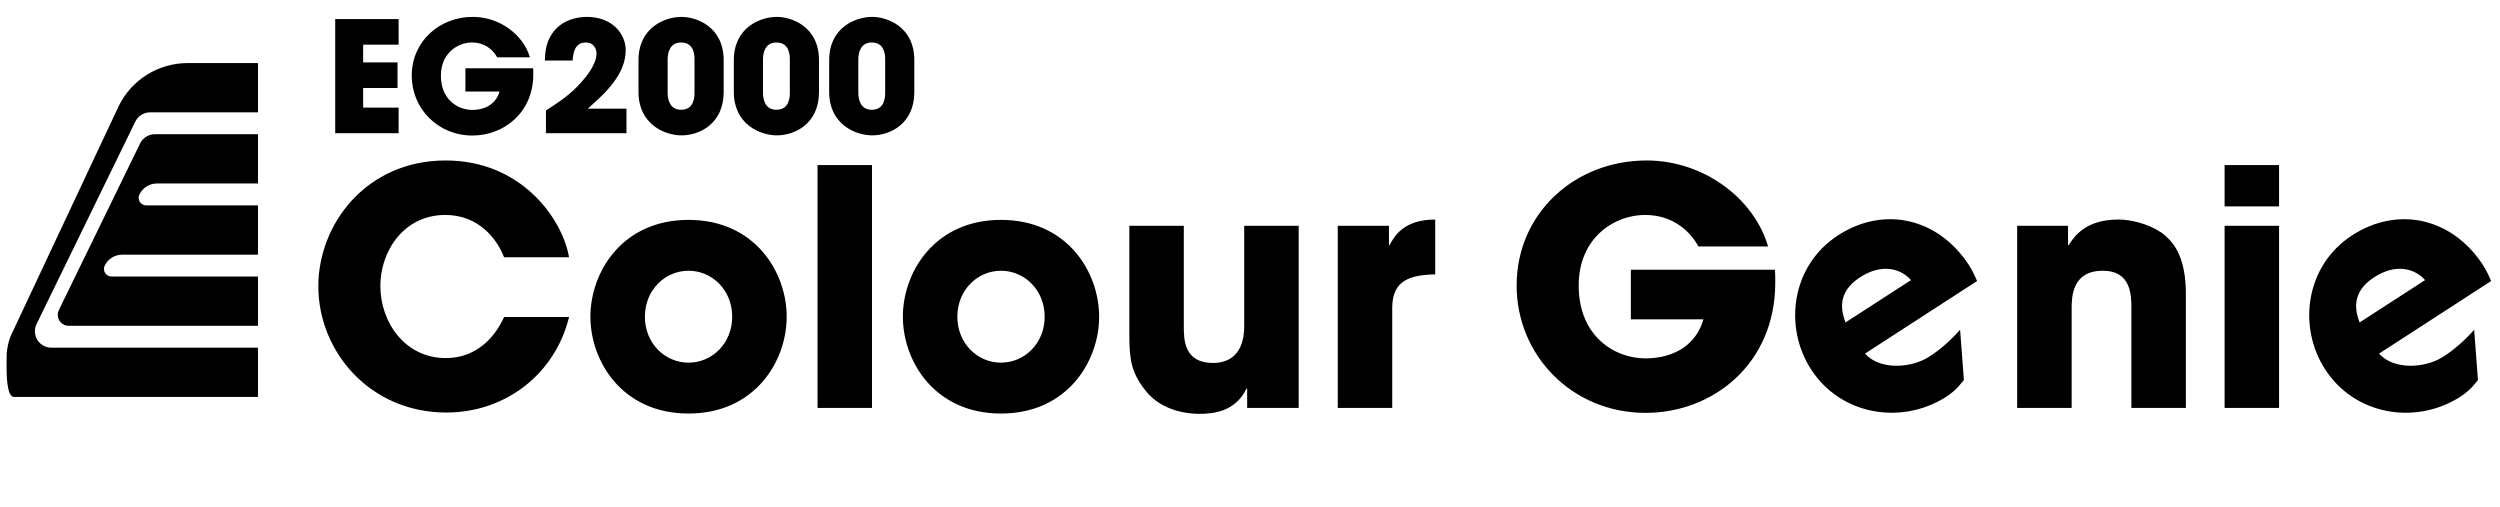 <?xml version="1.0" encoding="UTF-8"?>
<svg width="148px" height="30px" viewBox="0 0 148 30" version="1.1" xmlns="http://www.w3.org/2000/svg" xmlns:xlink="http://www.w3.org/1999/xlink">
    <title>colour genie</title>
    <g id="Page-1" stroke="none" stroke-width="1" fill="none" fill-rule="evenodd">
        <g id="System" transform="translate(-28, 0)" fill="#000000" fill-rule="nonzero">
            <g id="colour-genie" transform="translate(28.389, 0)">
                <line x1="71.611" y1="30" x2="71.611" y2="0" id="Path"></line>
                <path d="M29.453,18.768 C29.22,19.273 28.288,21.197 25.995,21.197 C23.605,21.197 22.128,19.098 22.128,16.922 C22.128,14.882 23.508,12.725 25.975,12.725 C27.957,12.725 29.045,14.163 29.453,15.232 L33.3,15.232 C32.912,12.978 30.503,9.5 25.995,9.5 C21.293,9.5 18.456,13.269 18.456,16.942 C18.456,20.828 21.526,24.422 26.034,24.422 C29.512,24.422 32.465,22.168 33.3,18.768 L29.453,18.768 Z M34.563,18.749 C34.563,21.391 36.448,24.481 40.373,24.481 C44.298,24.481 46.183,21.391 46.183,18.749 C46.183,16.106 44.298,13.017 40.373,13.017 C36.448,13.017 34.563,16.106 34.563,18.749 Z M37.789,18.749 C37.789,17.175 38.974,16.028 40.373,16.028 C41.772,16.028 42.957,17.175 42.957,18.749 C42.957,20.323 41.772,21.469 40.373,21.469 C38.974,21.469 37.789,20.323 37.789,18.749 Z M48.009,24.15 L51.234,24.15 L51.234,9.772 L48.009,9.772 L48.009,24.15 Z M53.061,18.749 C53.061,21.391 54.946,24.481 58.87,24.481 C62.795,24.481 64.68,21.391 64.68,18.749 C64.68,16.106 62.795,13.017 58.87,13.017 C54.946,13.017 53.061,16.106 53.061,18.749 Z M56.286,18.749 C56.286,17.175 57.471,16.028 58.87,16.028 C60.269,16.028 61.455,17.175 61.455,18.749 C61.455,20.323 60.269,21.469 58.87,21.469 C57.471,21.469 56.286,20.323 56.286,18.749 Z M76.493,13.367 L73.268,13.367 L73.268,19.293 C73.268,21.003 72.355,21.488 71.422,21.488 C69.693,21.488 69.693,20.07 69.693,19.332 L69.693,13.367 L66.468,13.367 L66.468,19.817 C66.468,21.294 66.584,22.071 67.439,23.14 C68.391,24.345 69.946,24.5 70.606,24.5 C71.422,24.5 72.743,24.383 73.404,23.004 L73.443,23.004 L73.443,24.15 L76.493,24.15 L76.493,13.367 Z M78.806,24.15 L82.031,24.15 L82.031,18.224 C82.031,16.592 83.08,16.281 84.576,16.242 L84.576,12.997 C82.711,12.997 82.148,13.988 81.876,14.513 L81.837,14.513 L81.837,13.367 L78.806,13.367 L78.806,24.15 Z M96.158,15.97 L96.158,18.904 L100.452,18.904 C100.063,20.303 98.839,21.216 97.013,21.216 C95.206,21.216 93.069,19.915 93.069,16.903 C93.069,14.066 95.186,12.725 96.993,12.725 C98.548,12.725 99.597,13.58 100.161,14.591 L104.28,14.591 C103.483,11.812 100.53,9.5 97.091,9.5 C92.855,9.5 89.396,12.609 89.396,16.903 C89.396,21.041 92.68,24.442 97.032,24.442 C101.015,24.442 104.707,21.547 104.707,16.728 C104.707,16.437 104.707,16.223 104.688,15.97 L96.158,15.97 Z M108.417,13.936 C111.171,12.147 114.38,12.935 116.168,15.689 C116.401,16.048 116.551,16.402 116.656,16.635 L110.02,20.934 C110.881,21.904 112.7,21.81 113.772,21.144 C114.411,20.748 115.037,20.207 115.65,19.523 L115.874,22.505 C115.772,22.581 115.505,23.078 114.731,23.551 C112.101,25.158 108.575,24.56 106.829,21.871 C105.189,19.346 105.663,15.724 108.417,13.936 Z M108.867,19.088 L112.743,16.581 L112.598,16.433 C112.104,15.974 111.071,15.542 109.717,16.421 C108.315,17.331 108.632,18.476 108.867,19.088 Z M119.027,24.15 L122.253,24.15 L122.253,18.282 C122.253,17.622 122.253,16.028 124.098,16.028 C125.789,16.028 125.789,17.505 125.789,18.263 L125.789,24.15 L129.014,24.15 L129.014,17.408 C129.014,15.29 128.354,14.435 127.771,13.93 C127.188,13.425 126.041,12.997 125.012,12.997 C123.088,12.997 122.408,13.988 122.078,14.513 L122.039,14.513 L122.039,13.367 L119.027,13.367 L119.027,24.15 Z M134.532,13.367 L131.307,13.367 L131.307,24.15 L134.532,24.15 L134.532,13.367 Z M134.532,9.772 L131.307,9.772 L131.307,12.22 L134.532,12.22 L134.532,9.772 Z M138.85,13.936 C141.604,12.147 144.812,12.935 146.601,15.689 C146.833,16.048 146.984,16.402 147.089,16.635 L140.452,20.934 C141.314,21.904 143.133,21.81 144.205,21.144 C144.844,20.748 145.47,20.207 146.082,19.523 L146.306,22.505 C146.205,22.581 145.938,23.078 145.164,23.551 C142.534,25.158 139.008,24.56 137.262,21.871 C135.621,19.346 136.096,15.724 138.85,13.936 Z M139.3,19.088 L143.176,16.581 L143.031,16.433 C142.536,15.974 141.504,15.542 140.149,16.421 C138.748,17.331 139.065,18.476 139.3,19.088 Z M19.456,7.886 L23.209,7.886 L23.209,6.37 L21.109,6.37 L21.109,5.21 L23.145,5.21 L23.145,3.694 L21.109,3.694 L21.109,2.644 L23.209,2.644 L23.209,1.128 L19.456,1.128 L19.456,7.886 Z M27.164,4.041 L27.164,5.42 L29.182,5.42 C28.999,6.078 28.424,6.507 27.566,6.507 C26.716,6.507 25.712,5.895 25.712,4.479 C25.712,3.146 26.707,2.516 27.556,2.516 C28.287,2.516 28.78,2.918 29.045,3.393 L30.981,3.393 C30.607,2.087 29.219,1 27.602,1 C25.611,1 23.986,2.461 23.986,4.479 C23.986,6.425 25.529,8.023 27.575,8.023 C29.447,8.023 31.182,6.662 31.182,4.397 C31.182,4.26 31.182,4.16 31.173,4.041 L27.164,4.041 Z M34.406,6.434 C35.474,5.493 36.652,4.397 36.652,2.963 C36.652,2.005 35.858,1 34.351,1 C33.858,1 32.844,1.137 32.269,2.032 C31.904,2.589 31.885,3.146 31.867,3.585 L33.511,3.585 C33.538,3.192 33.611,2.516 34.287,2.516 C34.771,2.516 34.926,2.9 34.926,3.174 C34.926,3.858 34.205,4.662 33.995,4.9 C33.356,5.612 32.78,5.986 31.931,6.543 L31.931,7.886 L36.698,7.886 L36.698,6.434 L34.406,6.434 Z M37.41,5.448 C37.41,7.356 38.963,8.014 39.958,8.014 C41.018,8.014 42.452,7.329 42.452,5.448 L42.452,3.566 C42.452,1.566 40.826,1 39.958,1 C38.99,1 37.41,1.612 37.41,3.566 L37.41,5.448 Z M39.136,3.521 C39.136,3.155 39.246,2.516 39.931,2.516 C40.726,2.516 40.726,3.311 40.726,3.521 L40.726,5.493 C40.726,5.694 40.726,6.498 39.931,6.498 C39.264,6.498 39.136,5.895 39.136,5.493 L39.136,3.521 Z M43.054,5.448 C43.054,7.356 44.607,8.014 45.602,8.014 C46.662,8.014 48.095,7.329 48.095,5.448 L48.095,3.566 C48.095,1.566 46.47,1 45.602,1 C44.634,1 43.054,1.612 43.054,3.566 L43.054,5.448 Z M44.78,3.521 C44.78,3.155 44.89,2.516 45.575,2.516 C46.369,2.516 46.369,3.311 46.369,3.521 L46.369,5.493 C46.369,5.694 46.369,6.498 45.575,6.498 C44.908,6.498 44.78,5.895 44.78,5.493 L44.78,3.521 Z M48.698,5.448 C48.698,7.356 50.251,8.014 51.246,8.014 C52.306,8.014 53.739,7.329 53.739,5.448 L53.739,3.566 C53.739,1.566 52.114,1 51.246,1 C50.278,1 48.698,1.612 48.698,3.566 L48.698,5.448 Z M50.424,3.521 C50.424,3.155 50.534,2.516 51.219,2.516 C52.013,2.516 52.013,3.311 52.013,3.521 L52.013,5.493 C52.013,5.694 52.013,6.498 51.219,6.498 C50.552,6.498 50.424,5.895 50.424,5.493 L50.424,3.521 Z M14.883,3.734 L14.883,6.651 L8.497,6.651 C8.125,6.651 7.786,6.863 7.623,7.197 L1.776,19.184 C1.541,19.667 1.741,20.249 2.224,20.484 C2.357,20.549 2.503,20.583 2.65,20.583 L14.883,20.583 L14.883,23.5 L0.444,23.5 C0.077,23.5 0.008,22.587 0.001,21.837 L-7.10542736e-15,21.623 L0.001,21.456 L0.007,21.007 C0.007,20.615 0.173,20.037 0.238,19.905 L6.637,6.283 C7.398,4.723 8.981,3.734 10.716,3.734 L14.883,3.734 Z M14.883,7.946 L14.883,10.863 L8.901,10.863 C8.461,10.863 8.058,11.115 7.865,11.511 C7.756,11.734 7.849,12.004 8.072,12.113 C8.134,12.143 8.201,12.158 8.27,12.158 L14.883,12.158 L14.883,15.076 L6.847,15.076 C6.406,15.076 6.004,15.327 5.811,15.723 C5.702,15.946 5.794,16.216 6.018,16.325 C6.079,16.355 6.147,16.37 6.215,16.37 L14.883,16.371 L14.883,19.288 L3.677,19.288 C3.319,19.288 3.029,18.997 3.029,18.639 C3.029,18.541 3.052,18.444 3.095,18.355 L7.905,8.492 C8.068,8.158 8.408,7.946 8.779,7.946 L14.883,7.946 Z" id="Combined-Shape"></path>
            </g>
        </g>
    </g>
</svg>